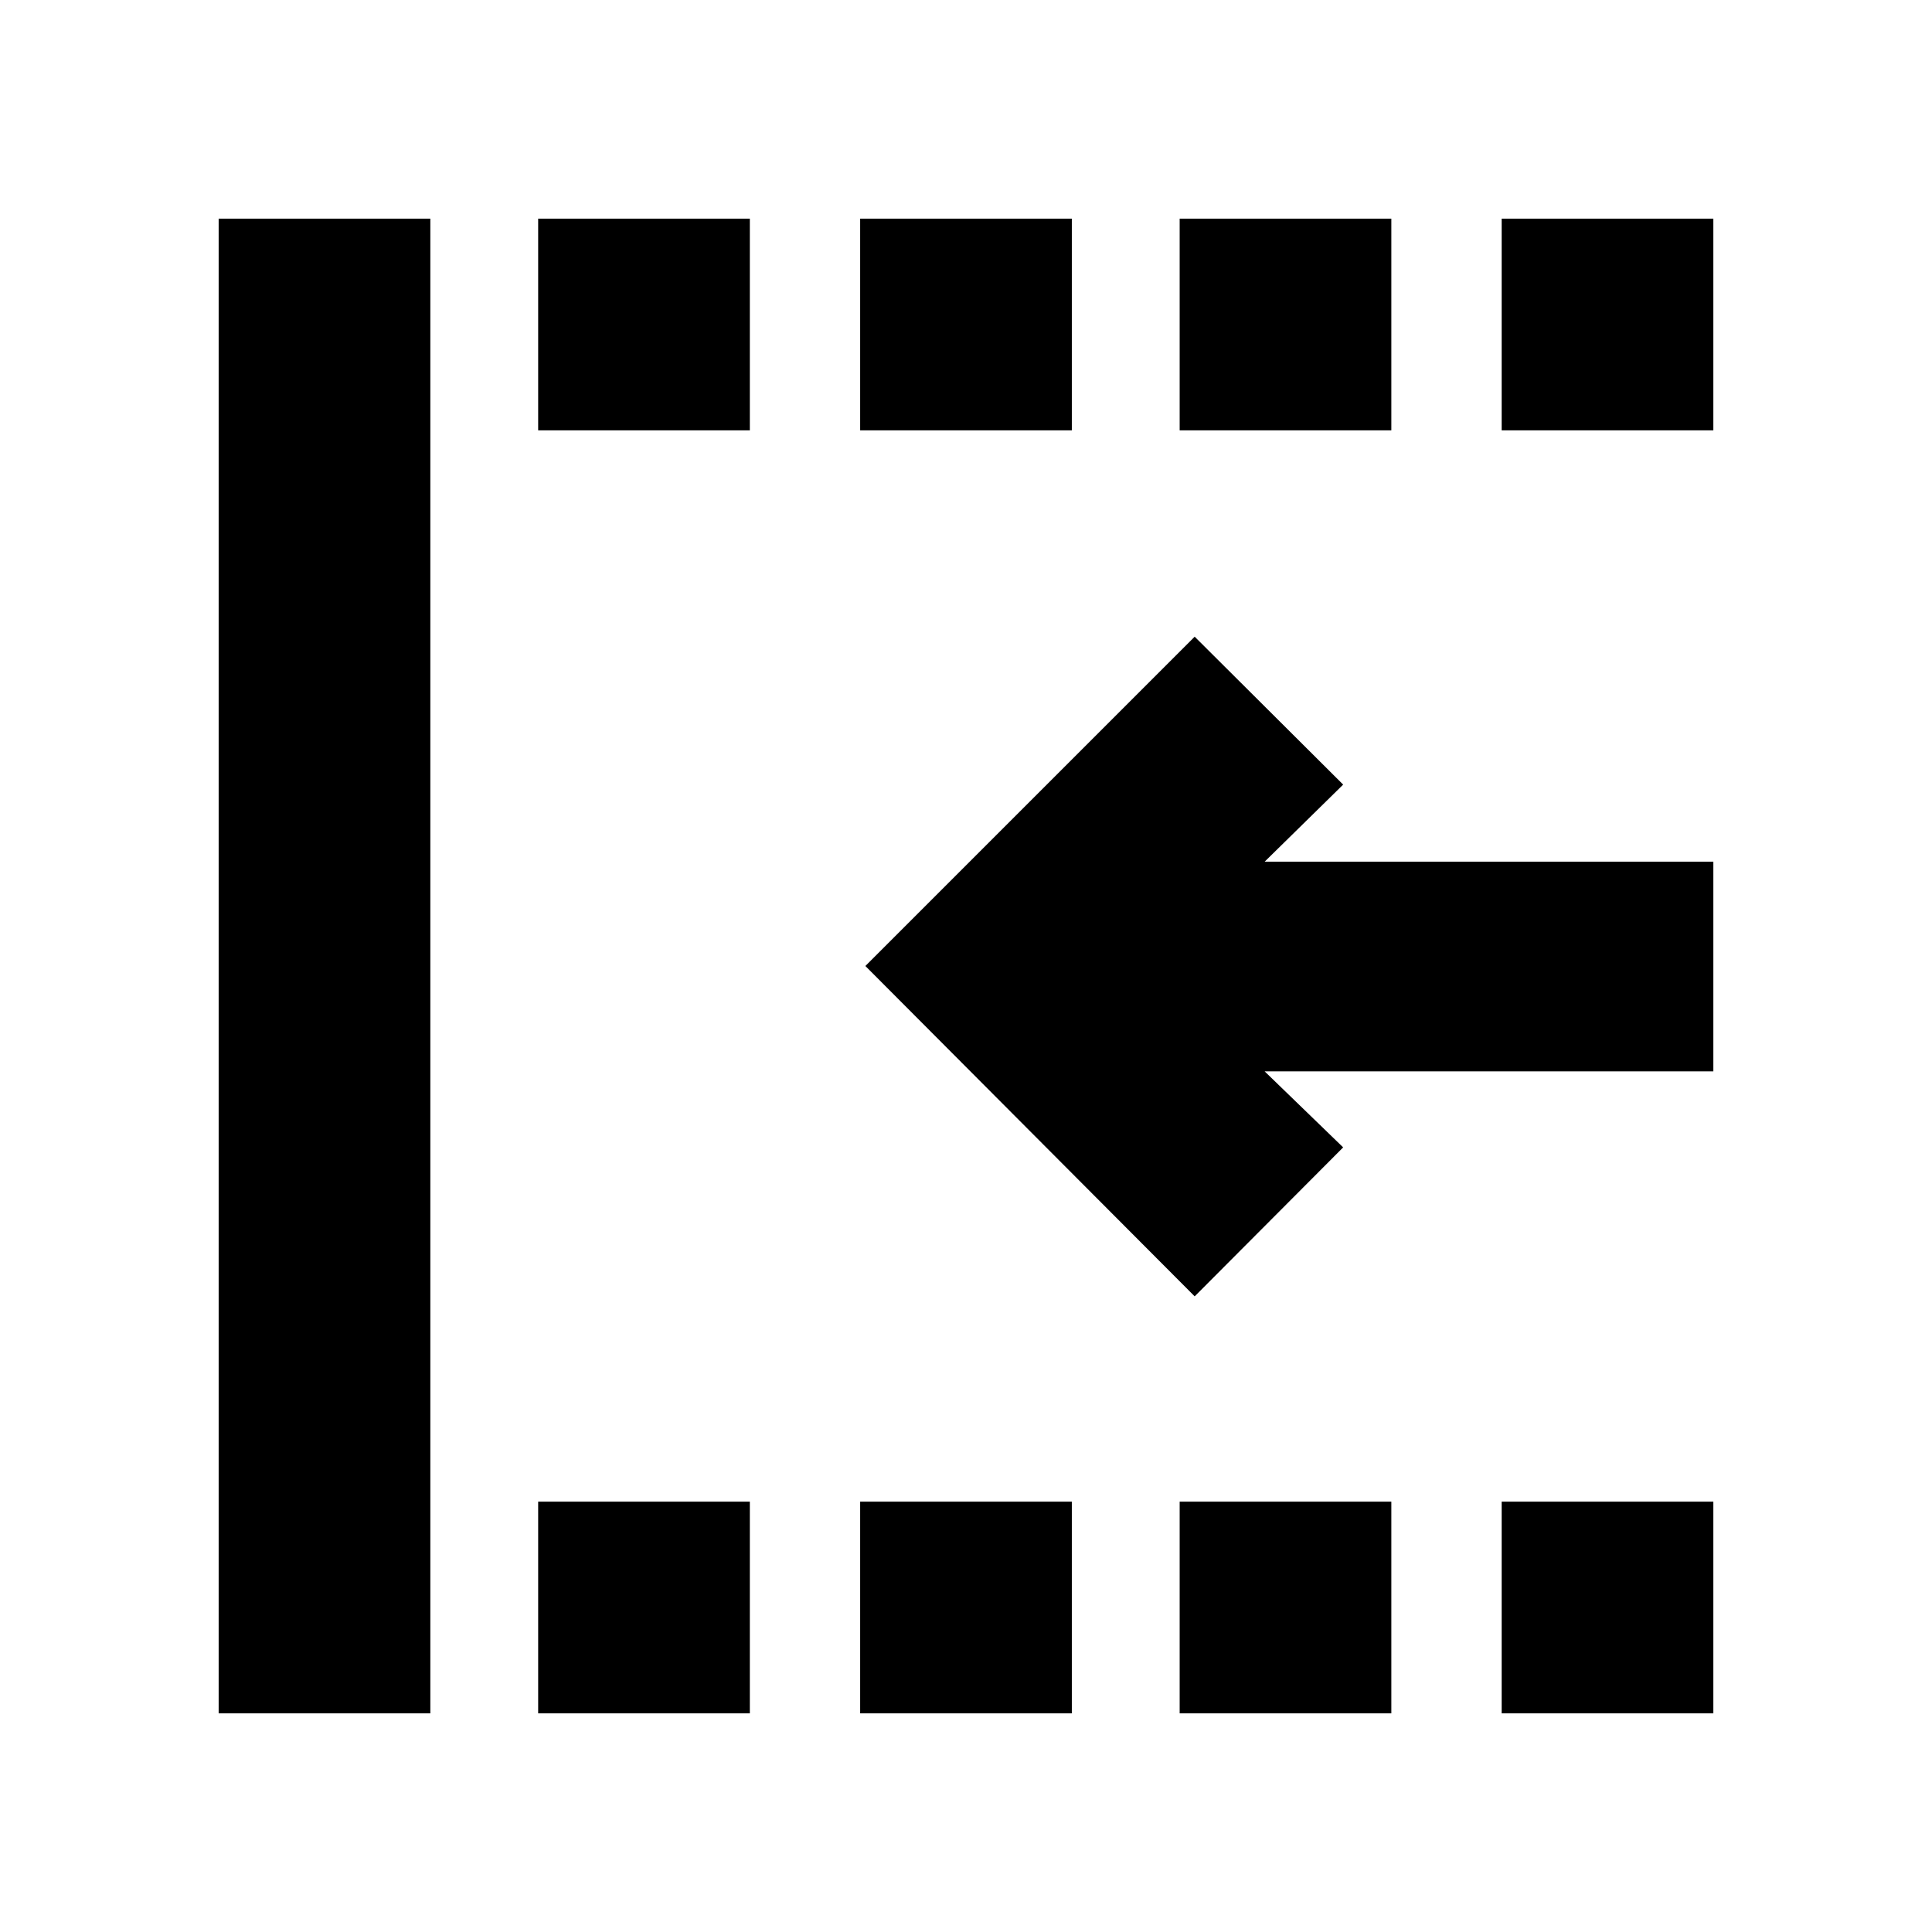 <svg xmlns="http://www.w3.org/2000/svg" height="20" viewBox="0 -960 960 960" width="20"><path d="M746.17-746.17v-105.18h105.18v105.18H746.17Zm0 637.52v-105.18h105.18v105.18H746.17Zm-160-637.52v-105.18h105.18v105.18H586.17Zm0 637.52v-105.18h105.18v105.18H586.17ZM427.41-746.17v-105.18h105.18v105.18H427.41Zm-160 0v-105.18h105.18v105.18H267.41Zm0 637.52v-105.18h105.18v105.18H267.41Zm-158.76 0v-742.7h105.18v742.7H108.65Zm484.98-207.2L430-480l163.63-163.63 73.78 73.5-39.02 38.3h222.96v104.18H628.39l39.02 37.78-73.78 74.02Zm-166.22 207.2v-105.18h105.18v105.18H427.41Z"/></svg>